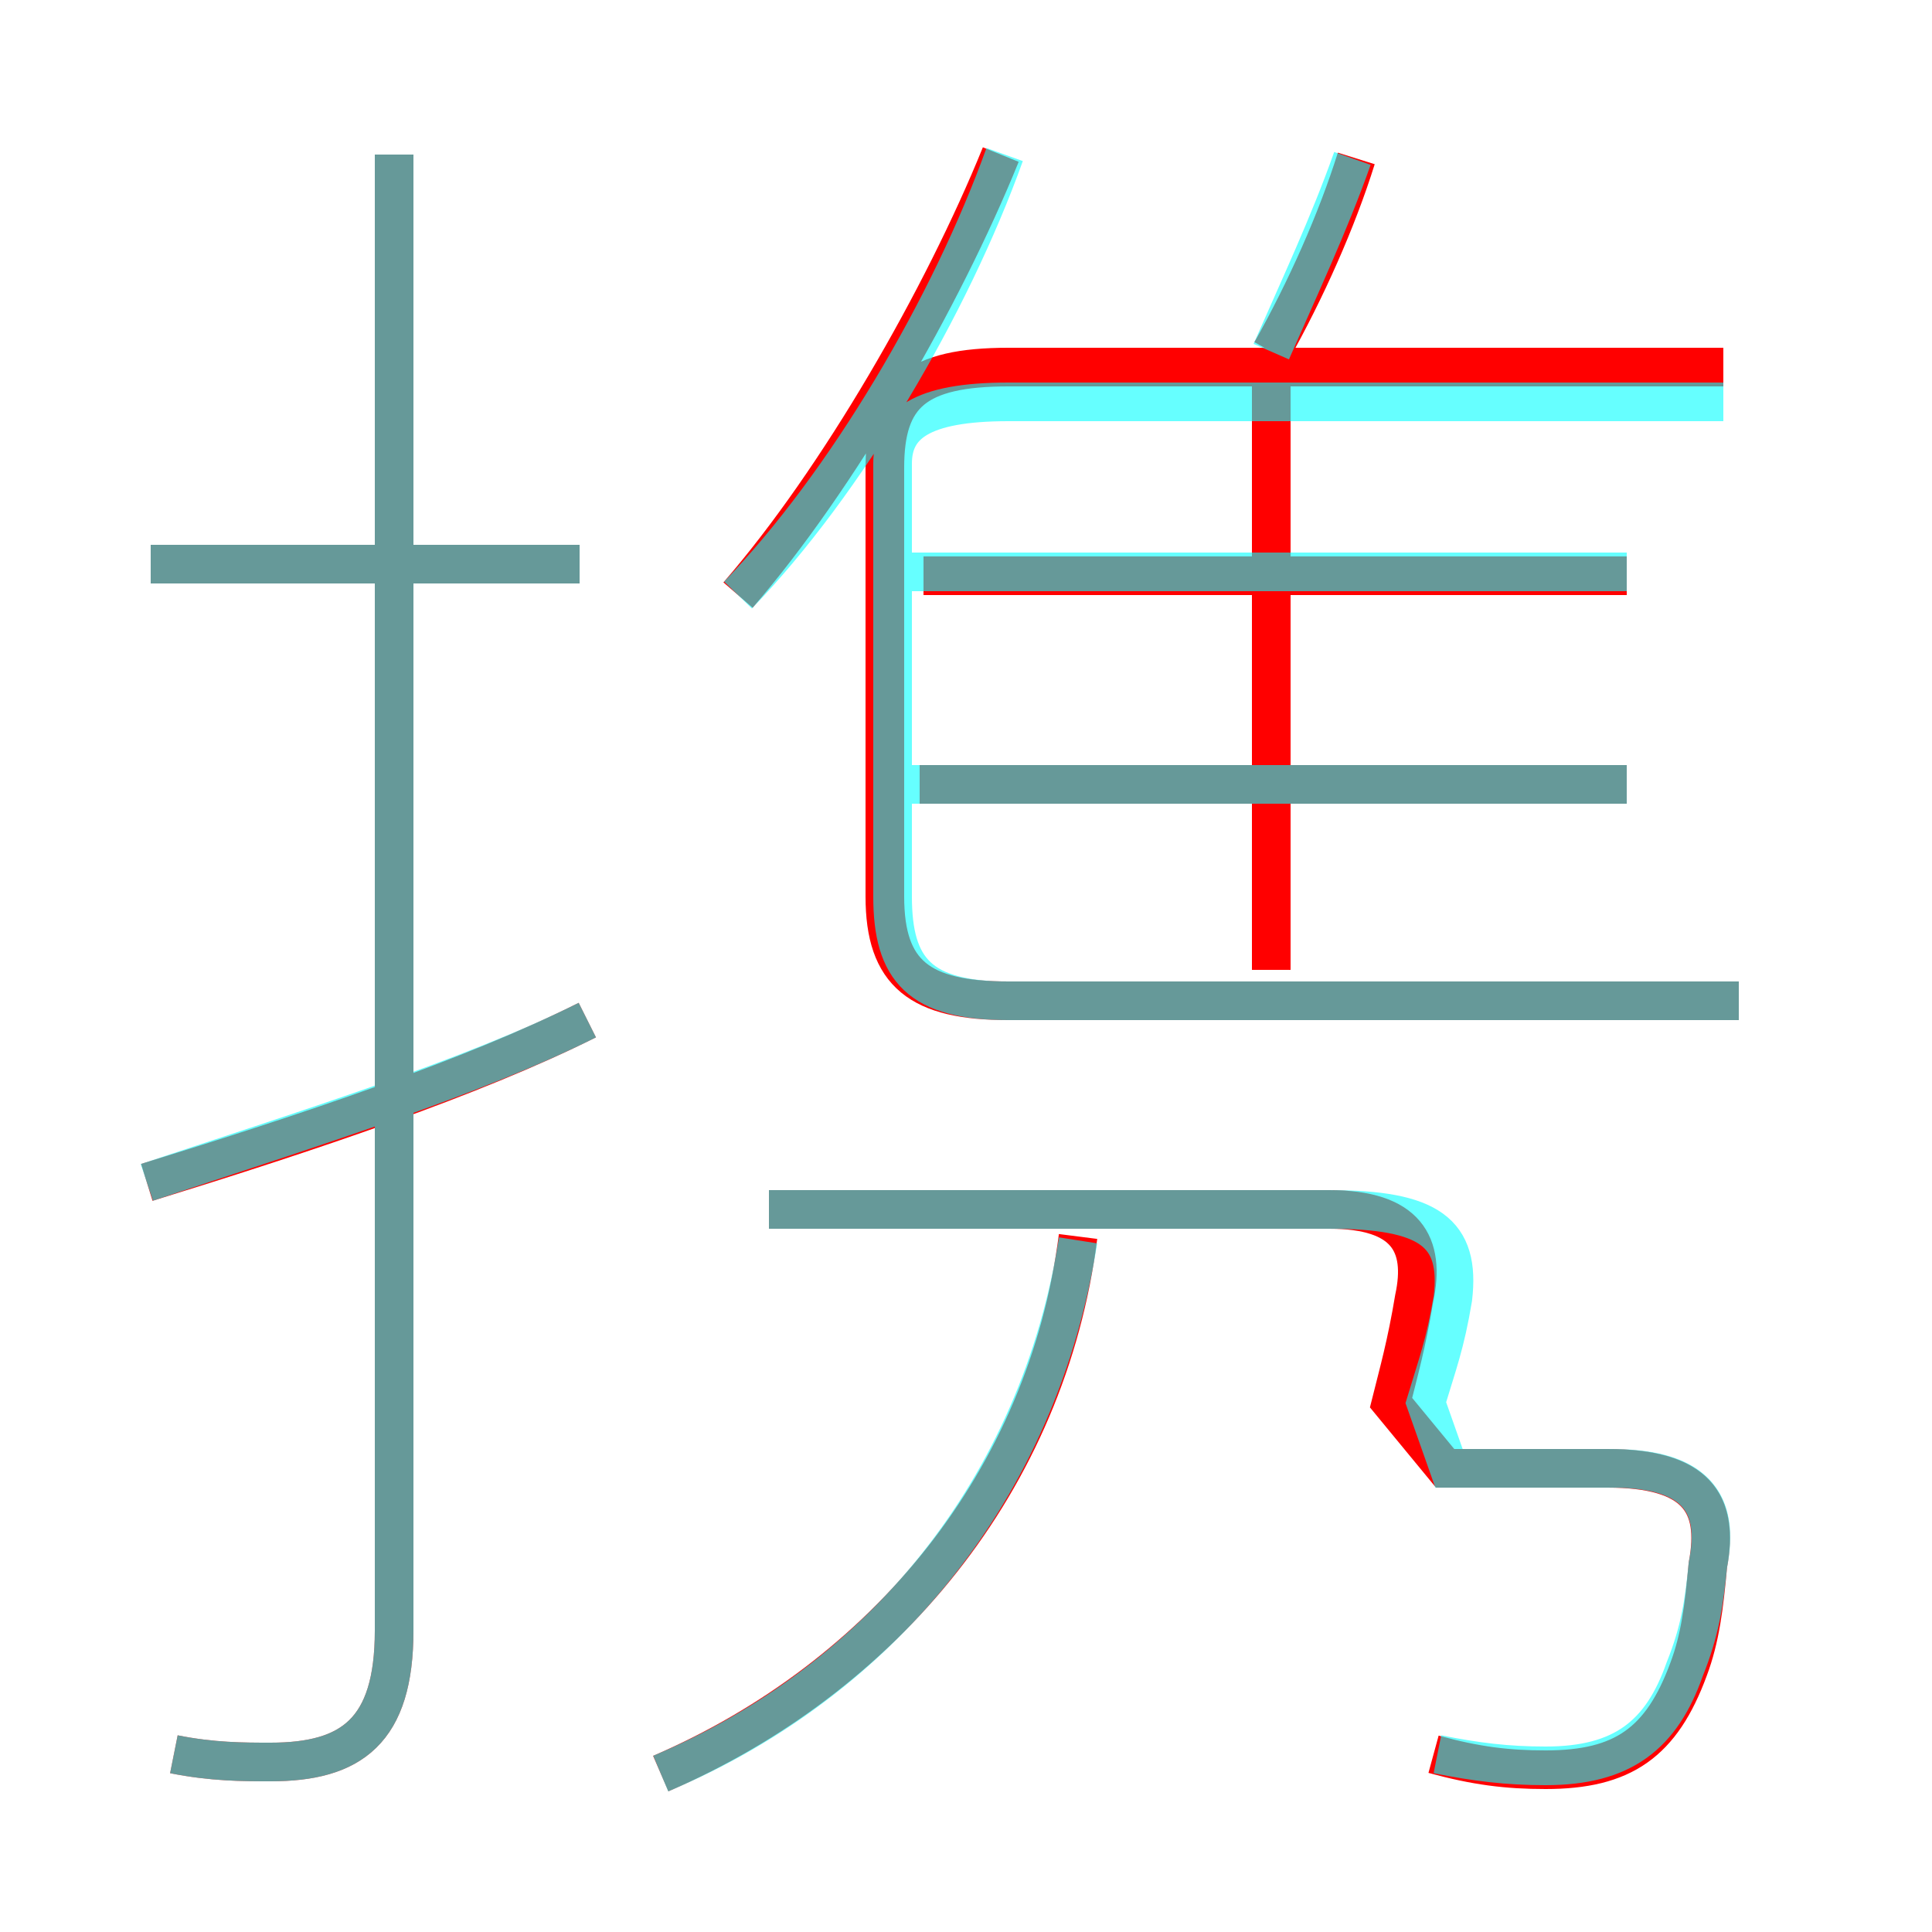 <?xml version='1.0' encoding='utf8'?>
<svg viewBox="0.0 -6.0 50.0 50.0" version="1.1" xmlns="http://www.w3.org/2000/svg">
<rect x="0.0" y="-6.0" width="50.0" height="50.0" fill="#333333" stroke="none"/>
<rect x="-1000" y="-1000" width="2000" height="2000" stroke="white" fill="white"/>
<g style="fill:none;stroke:rgba(255, 0, 0, 1);  stroke-width:1"><path d="M 45.0 -18.1 L 26.1 -18.1 C 23.8 -18.1 22.9 -18.8 22.9 -20.8 L 22.9 -31.9 C 22.9 -33.8 23.7 -34.5 26.1 -34.5 L 44.6 -34.5 M 3.8 -13.4 C 8.0 -14.7 12.2 -16.1 15.2 -17.6 M 4.5 1.4 C 5.5 1.6 6.3 1.6 7.0 1.6 C 9.1 1.6 10.2 0.8 10.2 -1.8 L 10.2 -40.0 M 17.1 1.9 C 22.9 -0.6 27.1 -5.7 27.9 -12.0 M 37.1 1.4 C 38.2 1.7 39.0 1.8 40.0 1.8 C 42.0 1.8 43.0 1.1 43.7 -0.8 C 44.0 -1.6 44.1 -2.4 44.2 -3.5 C 44.5 -5.1 43.9 -6.0 41.6 -6.0 L 37.4 -6.0 L 36.0 -7.7 C 36.2 -8.5 36.4 -9.2 36.6 -10.4 C 36.9 -11.8 36.4 -12.7 34.4 -12.7 L 19.9 -12.7 M 15.0 -29.4 L 3.9 -29.4 M 19.1 -28.6 C 21.7 -31.6 24.4 -36.3 25.9 -40.0 M 42.1 -23.7 L 23.8 -23.7 M 32.9 -18.9 L 32.9 -34.4 M 42.1 -29.1 L 23.9 -29.1 M 32.9 -34.9 C 33.8 -36.5 34.6 -38.3 35.1 -39.9" transform="translate(0.0 38.0)" />
</g>
<g style="fill:none;stroke:rgba(0, 255, 255, 0.6);  stroke-width:1">
<path d="M 4.5 1.4 C 5.5 1.6 6.3 1.6 7.0 1.6 C 9.1 1.6 10.2 0.8 10.2 -1.8 L 10.2 -40.0 M 3.8 -13.4 C 8.0 -14.8 12.2 -16.1 15.2 -17.6 M 17.1 1.9 C 22.8 -0.5 26.9 -5.5 27.9 -11.9 M 15.0 -29.4 L 3.9 -29.4 M 37.2 1.4 C 38.2 1.6 39.0 1.7 40.0 1.7 C 42.0 1.7 43.0 0.9 43.6 -0.8 C 44.0 -1.8 44.1 -2.5 44.2 -3.5 C 44.5 -5.0 44.0 -6.0 41.7 -6.0 L 37.5 -6.0 L 36.9 -7.7 C 37.2 -8.7 37.4 -9.2 37.6 -10.4 C 37.8 -12.1 37.0 -12.7 34.4 -12.7 L 19.9 -12.7 M 45.0 -18.1 L 26.1 -18.1 C 23.8 -18.1 23.1 -18.9 23.1 -20.8 L 23.1 -32.0 C 23.1 -33.0 23.8 -33.6 26.1 -33.6 L 44.6 -33.6 M 42.1 -23.7 L 23.1 -23.7 M 19.1 -28.6 C 21.9 -31.5 24.6 -36.1 26.0 -40.0 M 32.9 -34.9 C 33.6 -36.5 34.4 -38.2 35.0 -39.9 M 42.1 -29.2 L 23.1 -29.2" transform="translate(0.0 38.0)" />
</g>
</svg>
